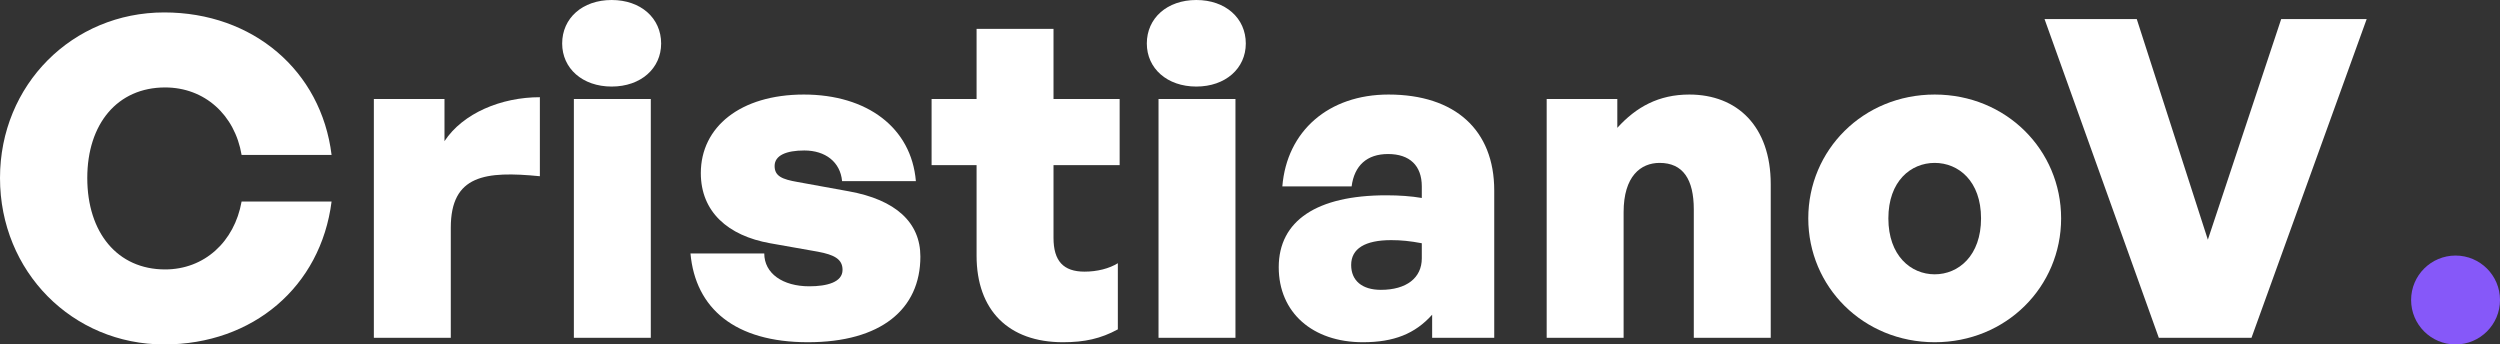 <svg width="225" height="31" viewBox="0 0 225 31" fill="none" xmlns="http://www.w3.org/2000/svg">
<rect x="0" y="0" width="225" height="31" fill="#333333" stroke="none"/>
<path d="M14.779 31C22.756 31 28.87 25.807 29.842 18.137H21.744C21.096 21.772 18.383 24.249 14.86 24.249C10.568 24.249 7.855 20.933 7.855 16.019C7.855 11.146 10.568 7.87 14.86 7.87C18.423 7.87 21.136 10.347 21.744 13.942H29.842C28.91 6.352 22.756 1.119 14.779 1.119C6.519 1.119 0 7.63 0 16.019C0 24.448 6.519 31 14.779 31Z" fill="white"/>
<path d="M40.571 20.494C40.571 15.74 43.688 15.38 48.588 15.86V8.749C45.106 8.749 41.664 10.187 40.004 12.704V8.909H33.647V30.401H40.571V20.494Z" fill="white"/>
<path d="M59.503 3.915C59.503 1.638 57.681 0 55.049 0C52.417 0 50.595 1.638 50.595 3.915C50.595 6.152 52.417 7.79 55.049 7.79C57.681 7.79 59.503 6.152 59.503 3.915ZM58.572 30.401V8.909H51.648V30.401H58.572Z" fill="white"/>
<path d="M82.834 23.09C82.834 20.014 80.607 17.977 76.396 17.218L71.78 16.379C70.403 16.139 69.715 15.86 69.715 14.941C69.715 13.982 70.768 13.543 72.387 13.543C74.29 13.543 75.626 14.581 75.788 16.299H82.429C82.024 11.505 78.056 8.509 72.347 8.509C66.638 8.509 63.074 11.425 63.074 15.58C63.074 19.055 65.504 21.213 69.31 21.892L73.602 22.651C75.1 22.93 75.829 23.33 75.829 24.289C75.829 25.407 74.412 25.767 72.833 25.767C70.444 25.767 68.784 24.608 68.784 22.811H62.143C62.588 27.764 66.152 30.8 72.711 30.8C79.271 30.8 82.834 27.844 82.834 23.09Z" fill="white"/>
<path d="M100.606 23.689C99.837 24.169 98.744 24.448 97.61 24.448C95.707 24.448 94.816 23.49 94.816 21.412V14.861H100.768V8.909H94.816V2.597H87.892V8.909H83.843V14.861H87.892V23.01C87.892 27.924 90.767 30.8 95.666 30.8C97.61 30.8 99.067 30.481 100.606 29.642V23.689Z" fill="white"/>
<path d="M112.122 3.915C112.122 1.638 110.3 0 107.668 0C105.036 0 103.214 1.638 103.214 3.915C103.214 6.152 105.036 7.79 107.668 7.79C110.3 7.79 112.122 6.152 112.122 3.915ZM111.191 30.401V8.909H104.267V30.401H111.191Z" fill="white"/>
<path d="M128.893 30.401H134.481V17.138C134.481 11.705 130.959 8.509 124.966 8.509C119.581 8.509 115.815 11.785 115.41 16.778H121.646C121.889 14.901 123.022 13.862 124.925 13.862C126.869 13.862 127.962 14.901 127.962 16.778V17.817C127.031 17.657 125.938 17.577 124.763 17.577C118.528 17.577 115.086 19.854 115.086 24.049C115.086 28.124 118.123 30.8 122.658 30.8C125.452 30.8 127.355 30.041 128.893 28.323V30.401ZM121.605 23.849C121.605 22.371 122.86 21.612 125.209 21.612C126.1 21.612 126.909 21.692 127.962 21.892V23.25C127.962 25.008 126.586 26.086 124.278 26.086C122.577 26.086 121.605 25.247 121.605 23.849Z" fill="white"/>
<path d="M146.125 19.095C146.125 15.86 147.664 14.661 149.364 14.661C151.47 14.661 152.442 16.139 152.442 18.856V30.401H159.366V16.579C159.366 11.345 156.329 8.509 152.037 8.509C149.283 8.509 147.259 9.628 145.558 11.505V8.909H139.201V30.401H146.125V19.095Z" fill="white"/>
<path d="M174.123 30.8C180.561 30.8 185.501 25.807 185.501 19.655C185.501 13.503 180.561 8.509 174.123 8.509C167.685 8.509 162.745 13.503 162.745 19.655C162.745 25.807 167.685 30.8 174.123 30.8ZM174.123 24.688C171.977 24.688 169.953 23.01 169.953 19.655C169.953 16.299 171.977 14.661 174.123 14.661C176.269 14.661 178.294 16.299 178.294 19.655C178.294 23.01 176.269 24.688 174.123 24.688Z" fill="white"/>
<path d="M213 1.718H205.307L198.707 21.572L192.309 1.718H184.009L194.293 30.401H202.634L213 1.718Z" fill="white"/>
<circle cx="221" cy="27" r="4" fill="#8658F9"/>
</svg>
